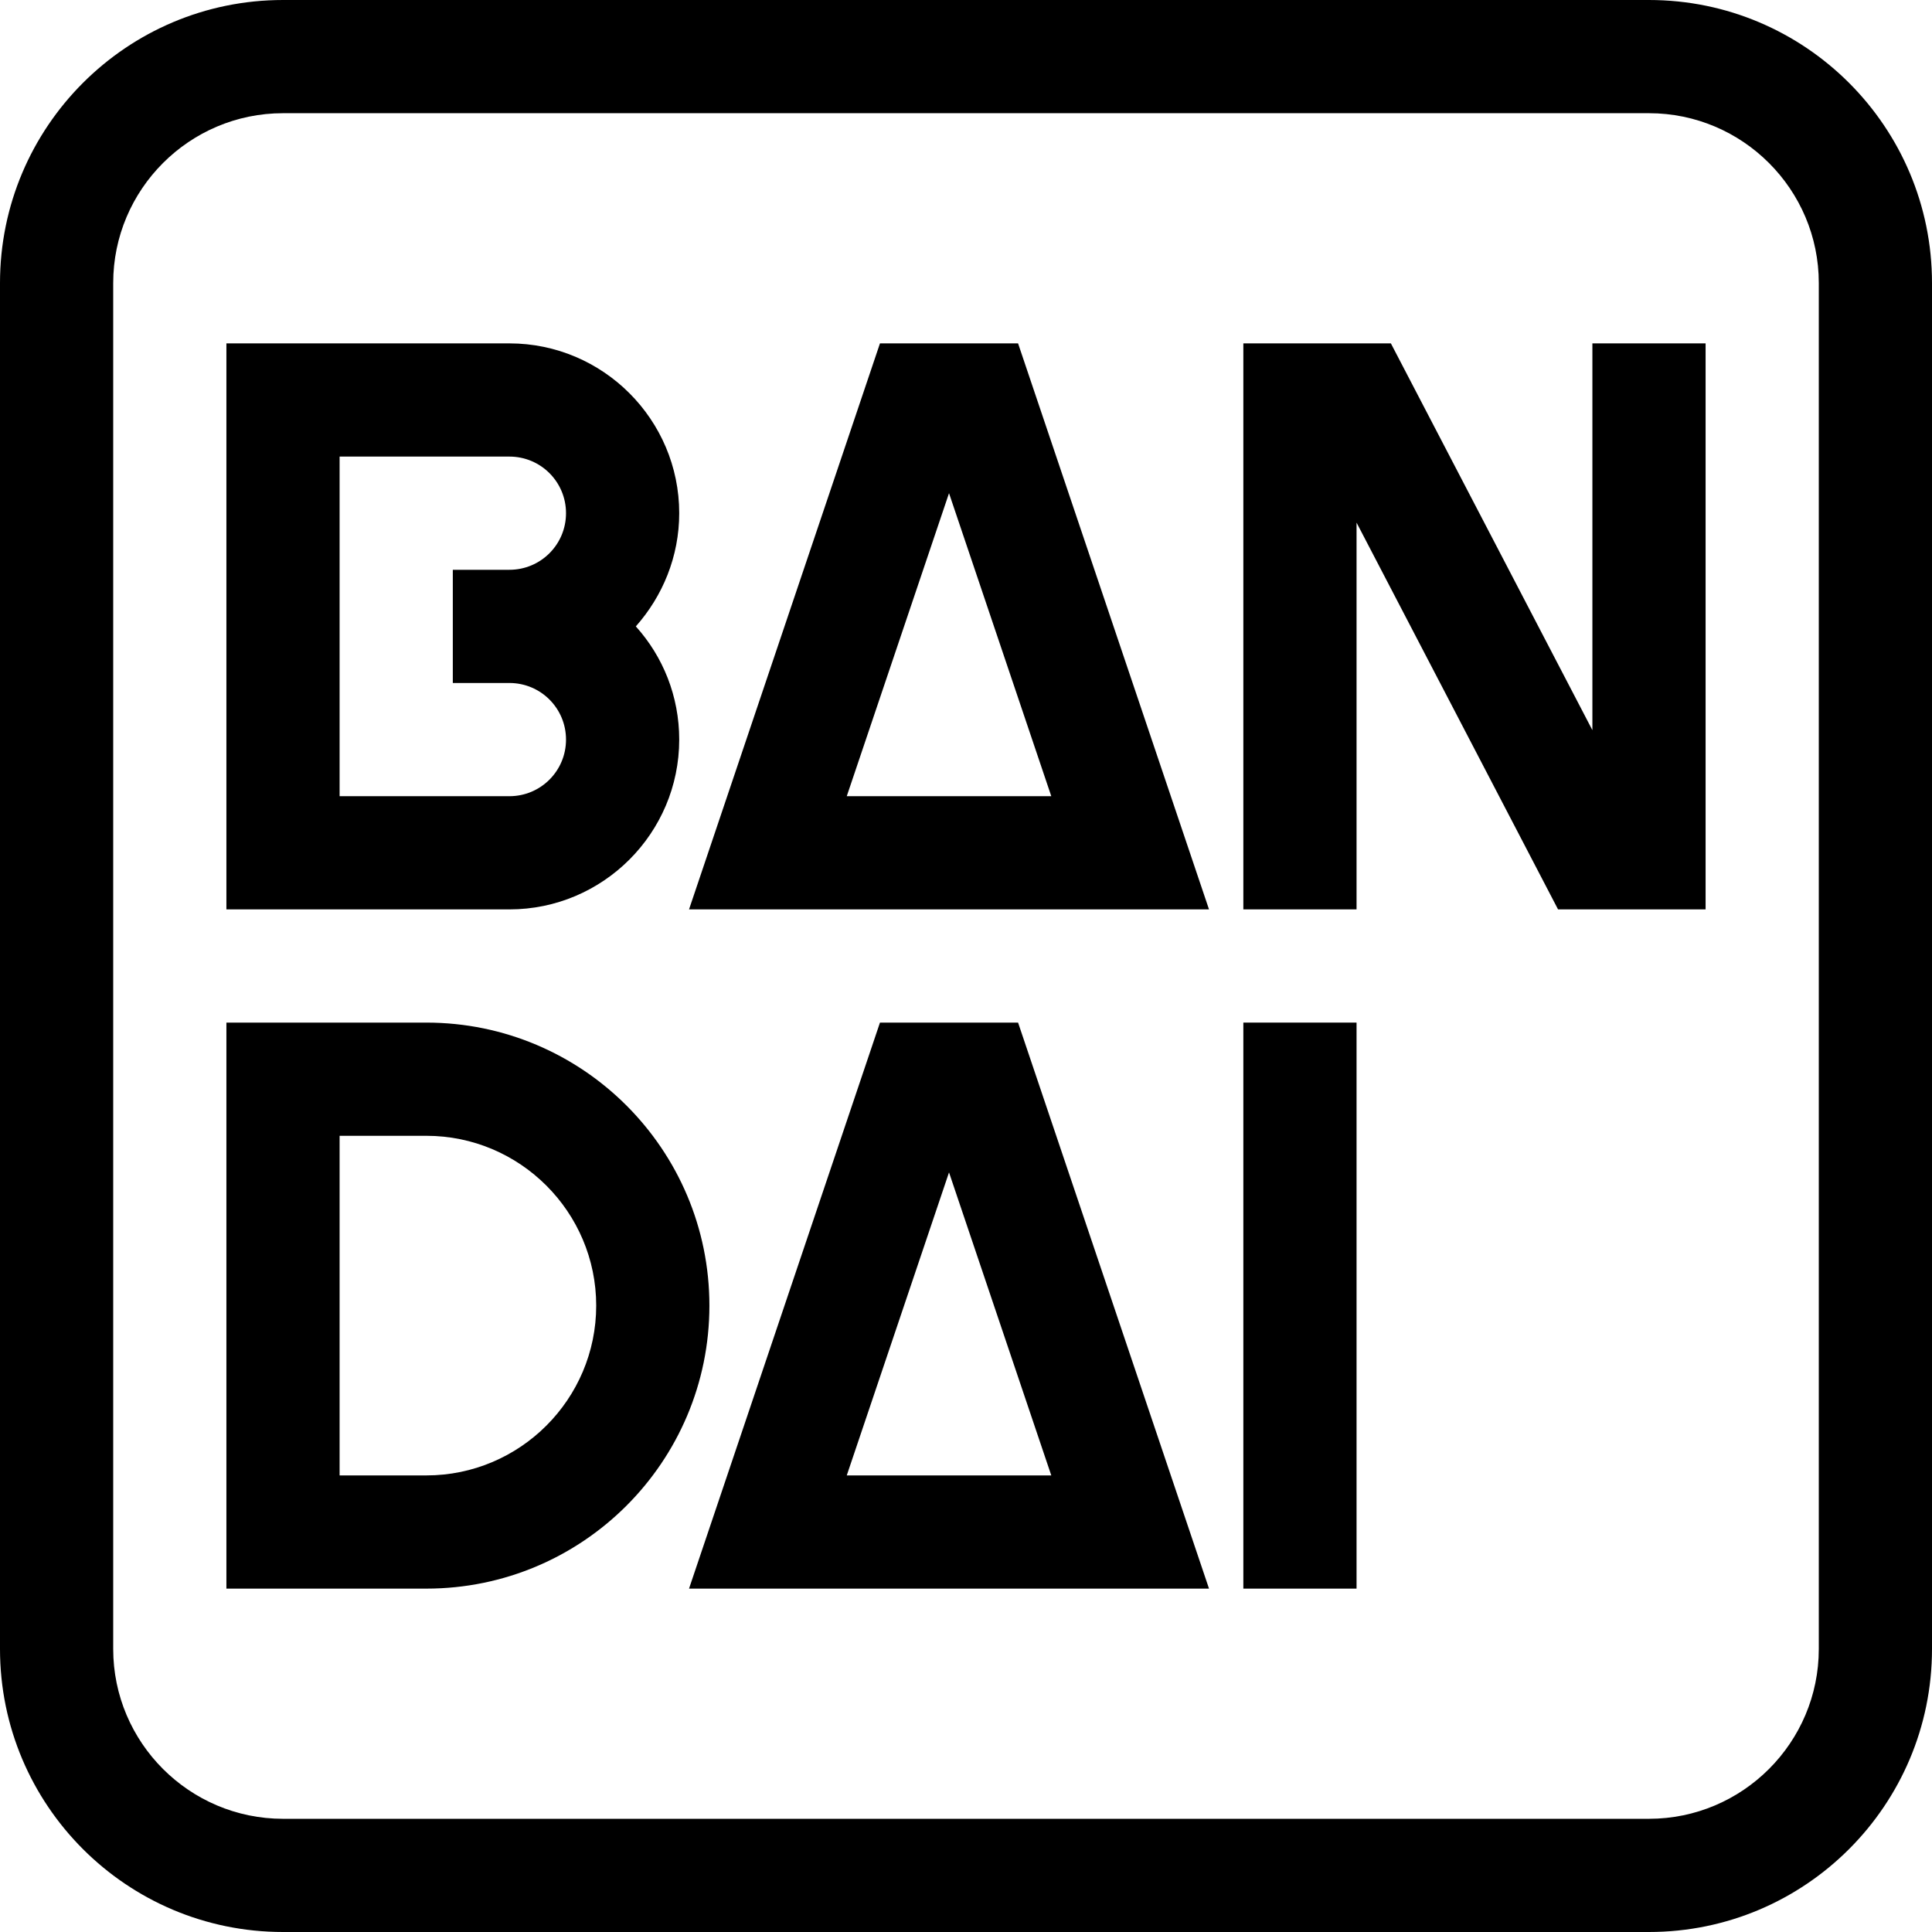 <?xml version="1.0" encoding="iso-8859-1"?>
<!-- Generator: Adobe Illustrator 19.0.0, SVG Export Plug-In . SVG Version: 6.00 Build 0)  -->
<svg version="1.1" id="Capa_1" xmlns="http://www.w3.org/2000/svg" xmlns:xlink="http://www.w3.org/1999/xlink" x="0px" y="0px"
	 viewBox="0 0 512 512" style="enable-background:new 0 0 512 512;" xml:space="preserve">
<g>
	<g>
		<path d="M437,0H75C33.6,0,0,33.6,0,75v362c0,41.4,33.6,75,75,75h362c41.4,0,75-33.6,75-75V75C512,33.6,478.4,0,437,0z M482,437
			c0,24.8-20.2,45-45,45H75c-24.8,0-45-20.2-45-45V75c0-24.8,20.2-45,45-45h362c24.8,0,45,20.2,45,45V437z"/>
	</g>
</g>
<g>
	<g>
		<path d="M180,136c0-24.8-20.2-45-45-45H60v150h75c24.8,0,45-20.2,45-45c0-11.5-4.3-22-11.5-30C175.6,158,180,147.5,180,136z
			 M135,181c8.3,0,15,6.7,15,15s-6.7,15-15,15H90v-90h45c8.3,0,15,6.7,15,15s-6.7,15-15,15h-15v30H135z"/>
	</g>
</g>
<g>
	<g>
		<path d="M269.8,91h-36.6l-50.6,150h137.8L269.8,91z M251.5,130.7l27.1,80.3h-54.2L251.5,130.7z"/>
	</g>
</g>
<g>
	<g>
		<polygon points="422,91 422,193.5 368.6,91 329.5,91 329.5,241 359.5,241 359.5,138.5 412.9,241 452,241 452,91 		"/>
	</g>
</g>
<g>
	<g>
		<path d="M269.8,271h-36.6l-50.6,150h137.8L269.8,271z M251.5,310.7l27.1,80.3h-54.2L251.5,310.7z"/>
	</g>
</g>
<g>
	<g>
		<rect x="329.5" y="271" width="30" height="150"/>
	</g>
</g>
<g>
	<g>
		<path d="M113,271H60v150h53c41.4,0,75-33.6,75-75C188,304.6,154.4,271,113,271z M113,391H90v-90h23c24.8,0,45,20.2,45,45
			S137.8,391,113,391z"/>
	</g>
</g>
<g>
</g>
<g>
</g>
<g>
</g>
<g>
</g>
<g>
</g>
<g>
</g>
<g>
</g>
<g>
</g>
<g>
</g>
<g>
</g>
<g>
</g>
<g>
</g>
<g>
</g>
<g>
</g>
<g>
</g>
</svg>
